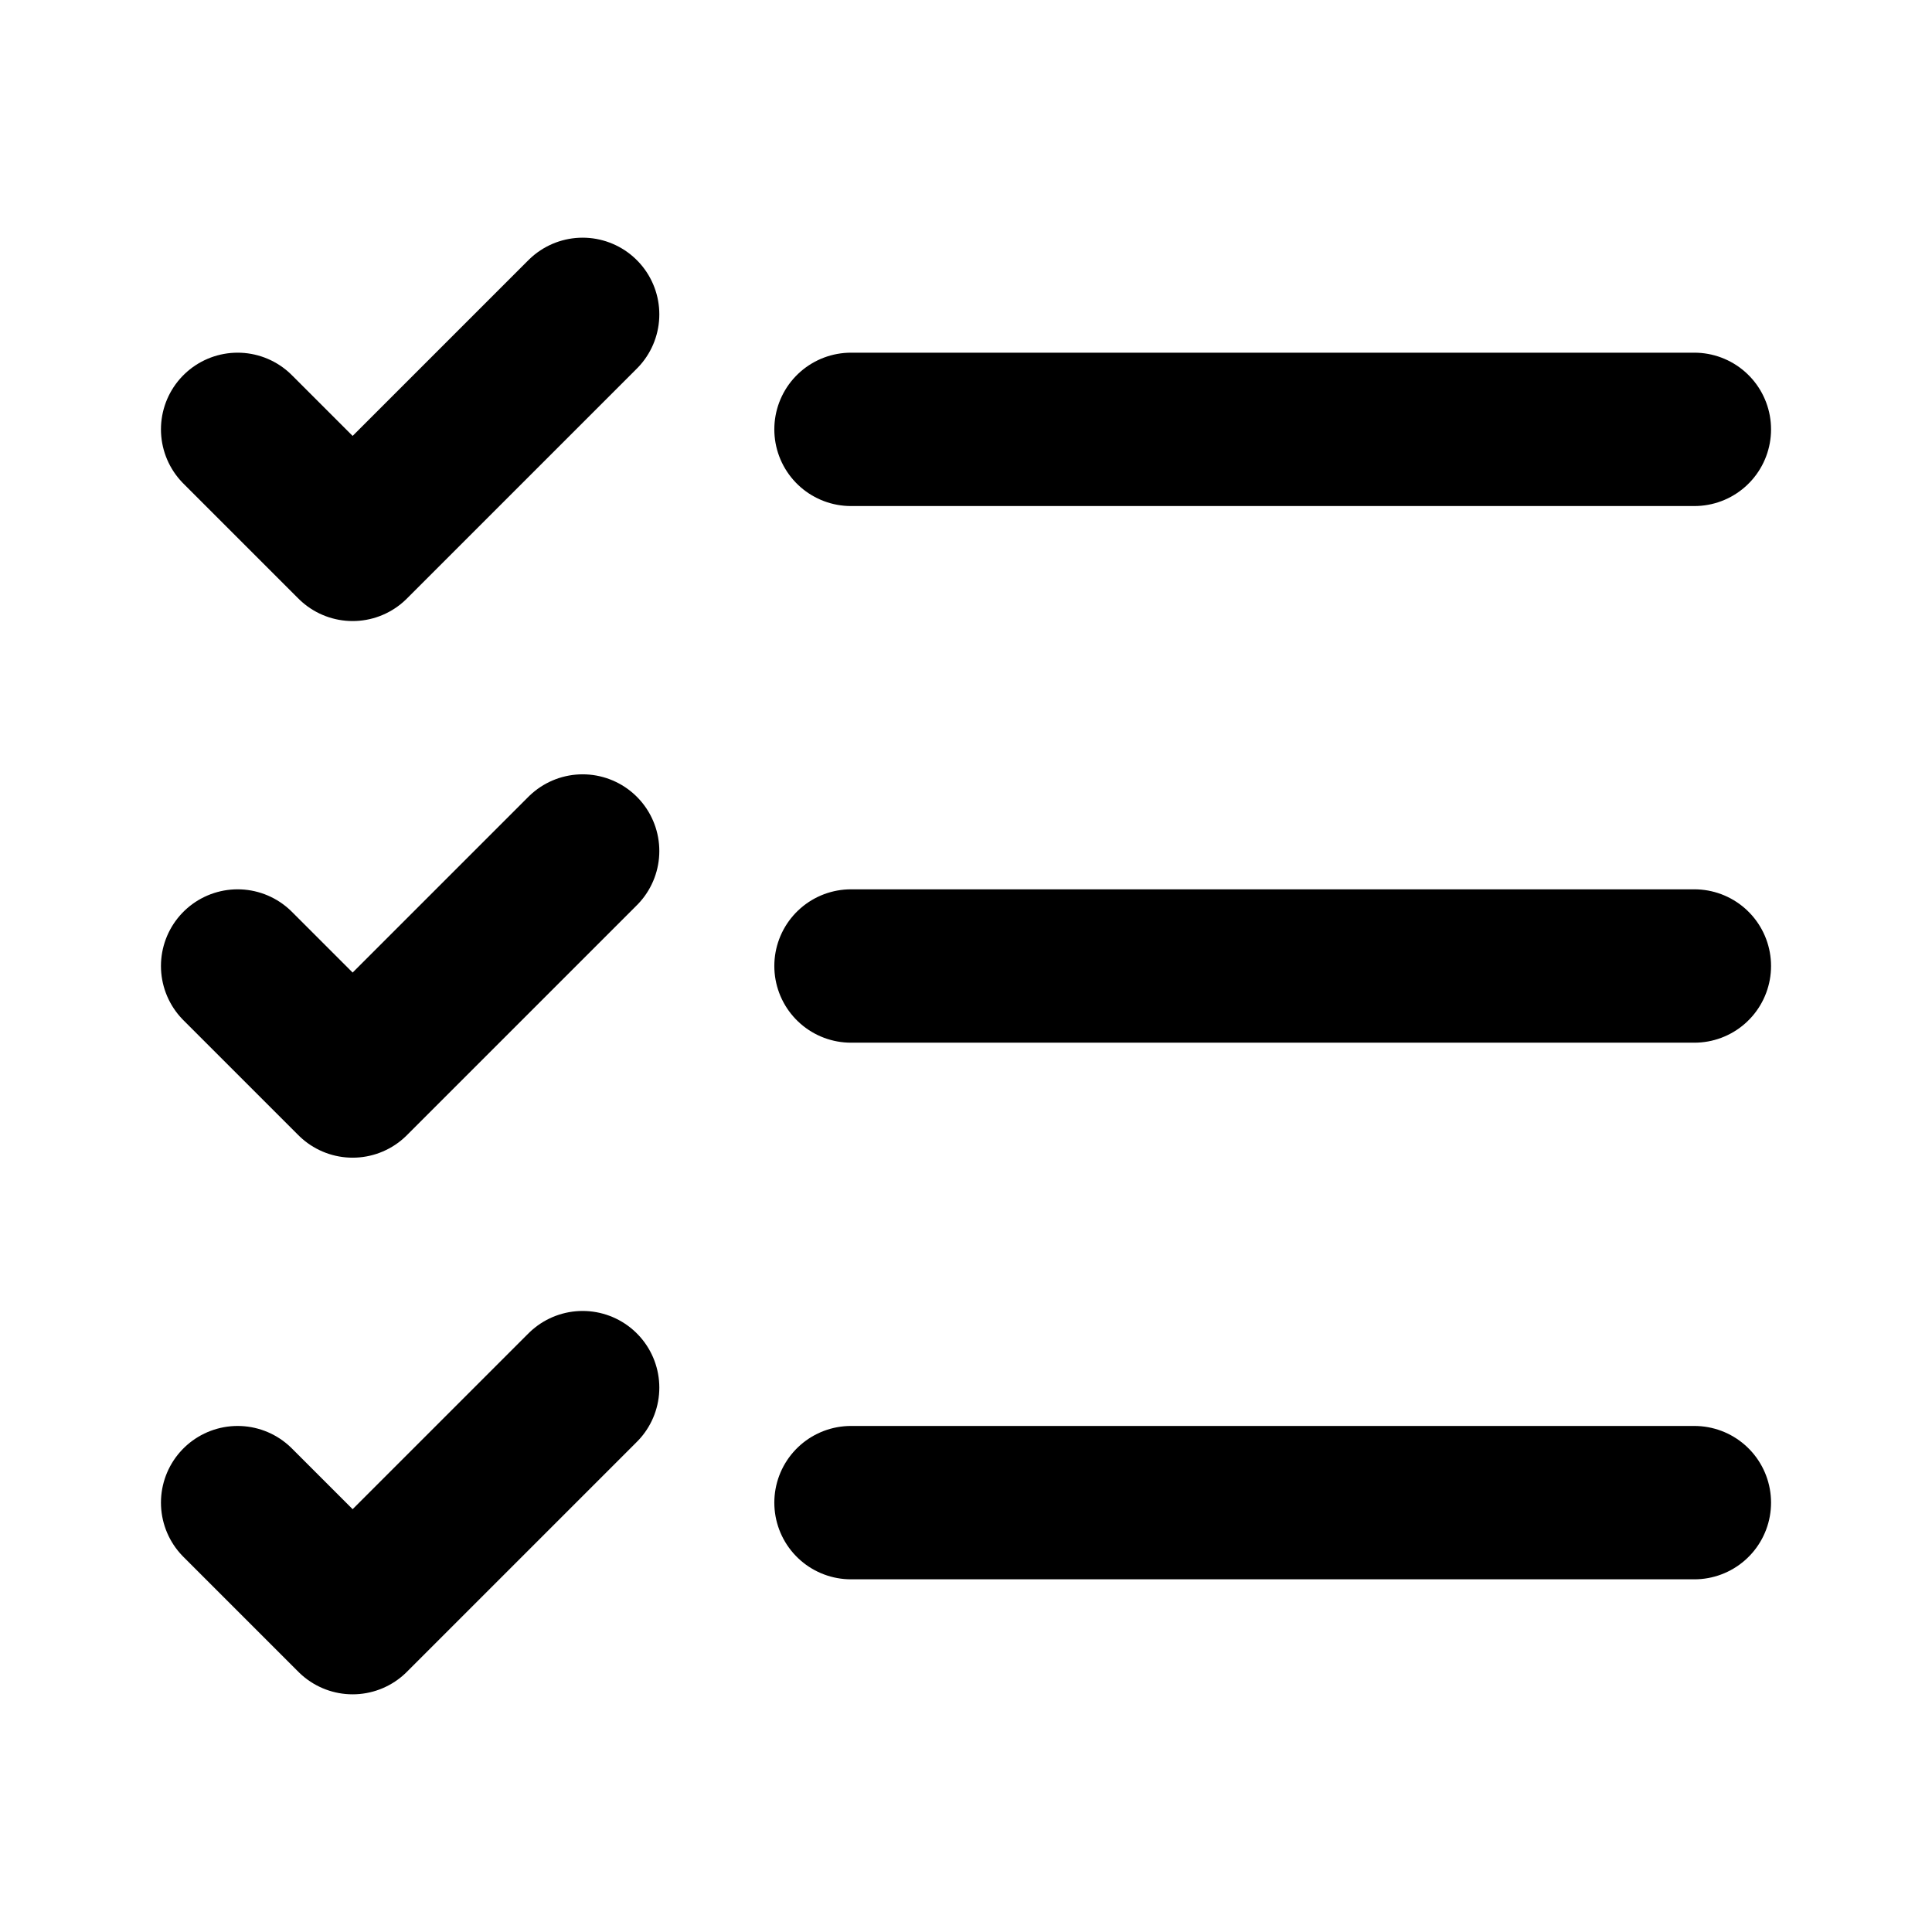 <svg width="21" height="21" viewBox="0 0 21 21" fill="none" xmlns="http://www.w3.org/2000/svg">
<path d="M2.583 4.667L3.833 5.917L6.333 3.417M2.583 10.5L3.833 11.75L6.333 9.25M2.583 16.333L3.833 17.583L6.333 15.083M9.25 10.5H18.417M9.25 16.333H18.417M9.25 4.667H18.417" stroke="black" stroke-width="1.667" stroke-linecap="round" stroke-linejoin="round"/>
</svg>
